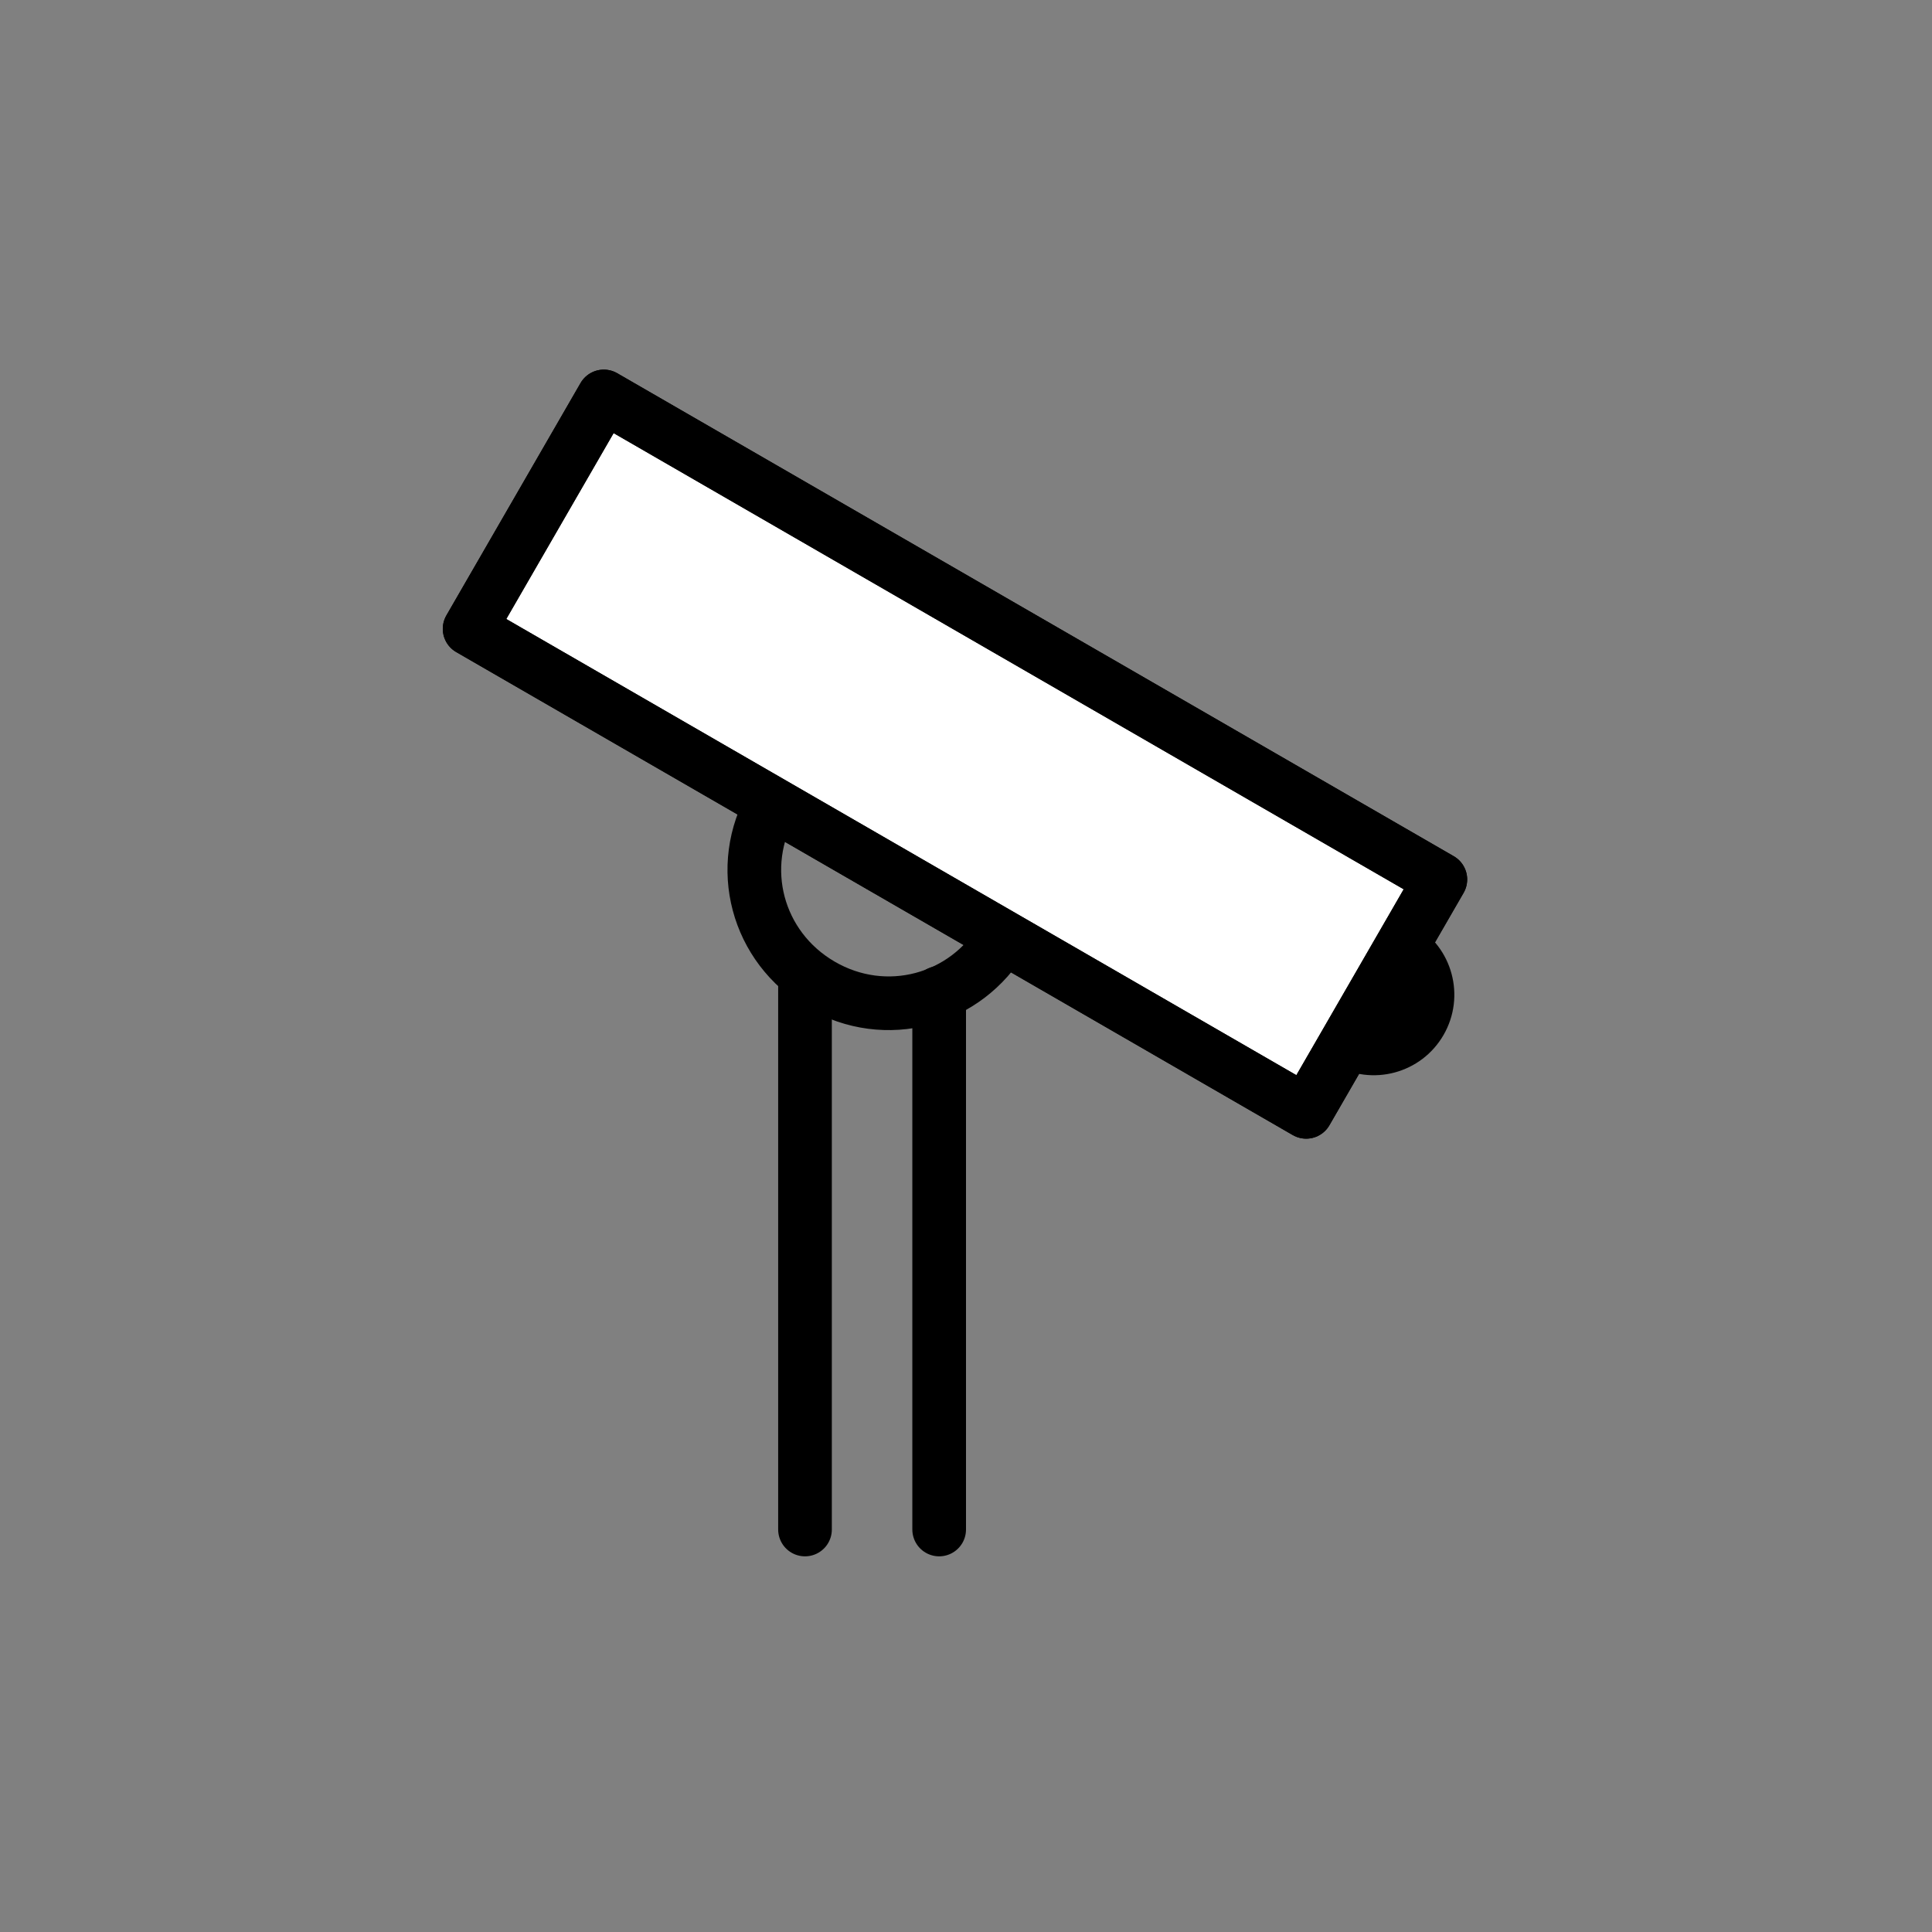 <?xml version="1.0" encoding="utf-8"?>
<!-- Generator: Adobe Illustrator 21.1.0, SVG Export Plug-In . SVG Version: 6.00 Build 0)  -->
<svg version="1.1" id="Ebene_3" xmlns="http://www.w3.org/2000/svg" xmlns:xlink="http://www.w3.org/1999/xlink" x="0px" y="0px"
	 viewBox="0 0 72 72" enable-background="new 0 0 72 72" xml:space="preserve">
<rect x="0" y="0" width="72" height="72" fill="#808080" stroke="none"/>
<g id="_xDB80__xDC5F__1_">
	<ellipse transform="matrix(0.5 -0.866 0.866 0.5 -6.53 62.86)" cx="51.2" cy="37.1" rx="3" ry="3"/>
	
		<line fill="none" stroke="#000000" stroke-width="2" stroke-linecap="round" stroke-linejoin="round" stroke-miterlimit="10" x1="30" y1="36.4" x2="30" y2="57"/>
	
		<line fill="none" stroke="#000000" stroke-width="2" stroke-linecap="round" stroke-linejoin="round" stroke-miterlimit="10" x1="35" y1="37" x2="35" y2="57"/>
	<path fill="none" stroke="#000000" stroke-width="2" stroke-linecap="round" stroke-linejoin="round" stroke-miterlimit="10" d="
		M28.8,29.9c-1.4,2.4-0.6,5.4,1.8,6.8c2.4,1.4,5.4,0.6,6.8-1.8c1.3-2.2,0.7-4.9-1.2-6.4"/>
	
		<rect x="17.6" y="23.1" transform="matrix(0.866 0.5 -0.5 0.866 18.81 -14.03)" fill="#FFFFFF" stroke="#000000" stroke-width="2" stroke-linecap="round" stroke-linejoin="round" stroke-miterlimit="10" width="36" height="10"/>
	
		<rect x="17.6" y="23.1" transform="matrix(0.866 0.5 -0.5 0.866 18.81 -14.03)" fill="none" stroke="#000000" stroke-width="2" stroke-linecap="round" stroke-linejoin="round" stroke-miterlimit="10" width="36" height="10"/>
</g>
</svg>
